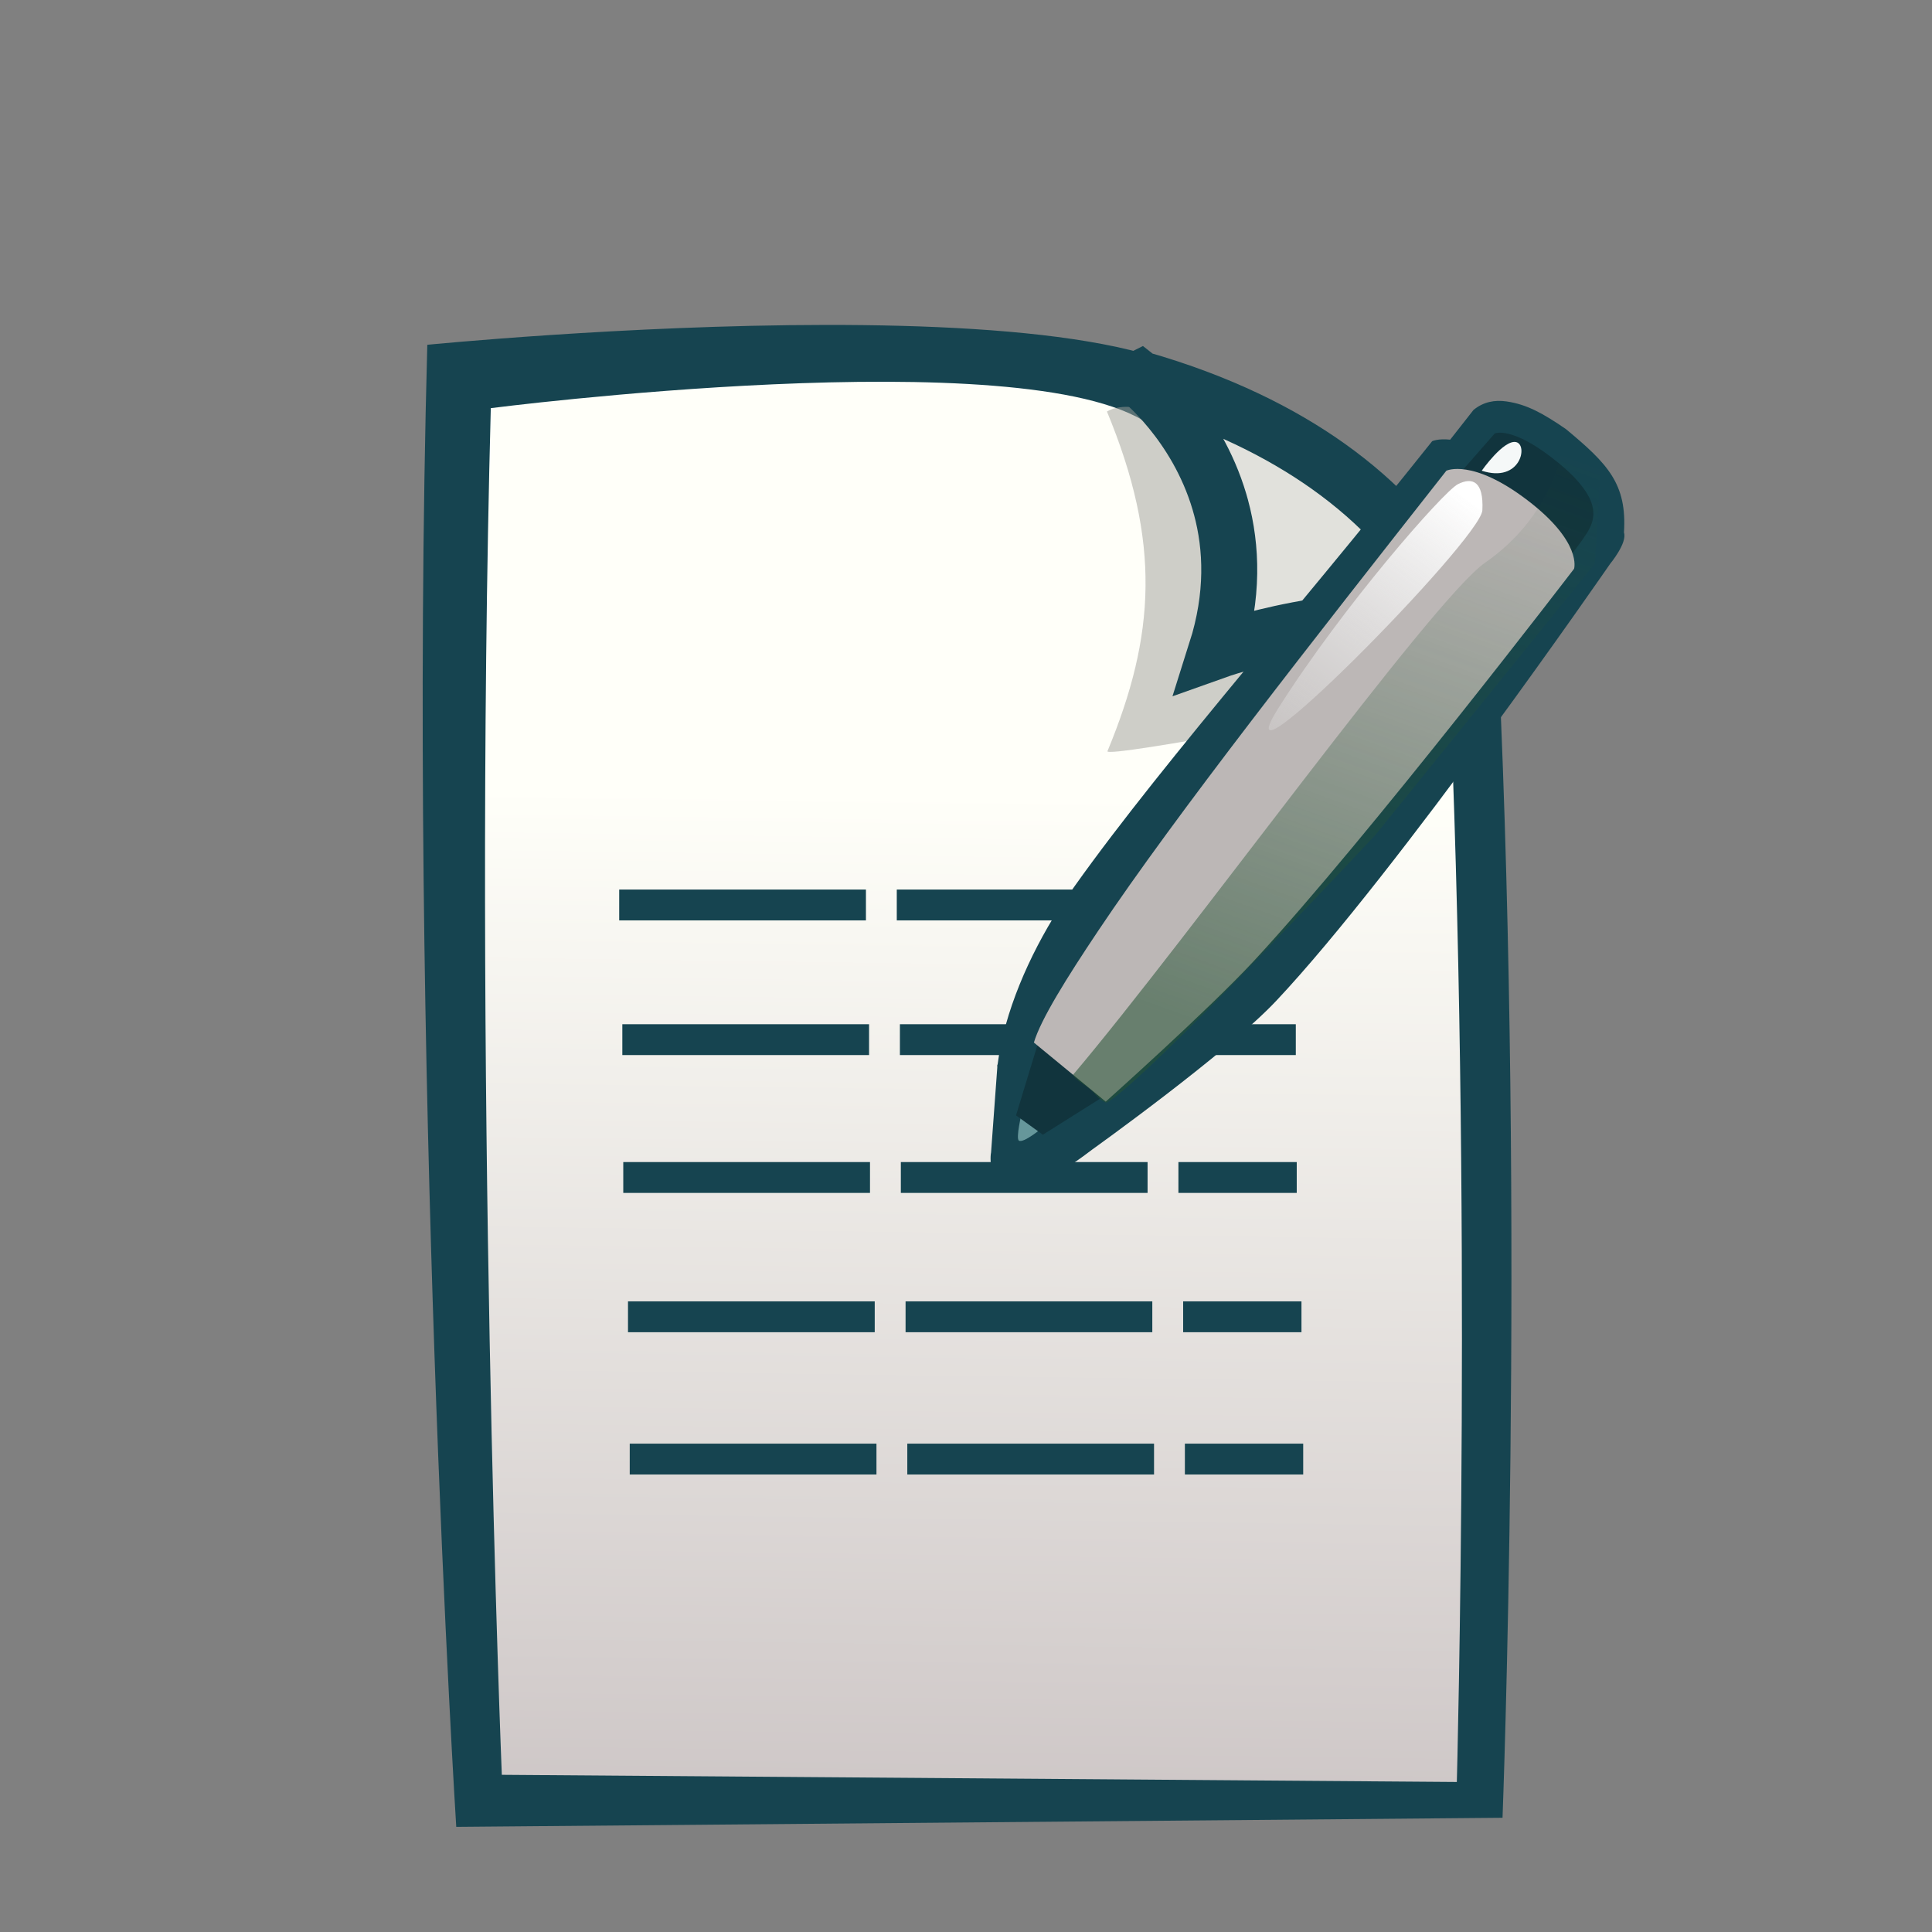 <?xml version="1.0" encoding="UTF-8" standalone="no"?>
<!-- Created with Inkscape (http://www.inkscape.org/) -->

<svg
   xmlns:dc="http://purl.org/dc/elements/1.1/"
   xmlns:cc="http://creativecommons.org/ns#"
   xmlns:rdf="http://www.w3.org/1999/02/22-rdf-syntax-ns#"
   xmlns:svg="http://www.w3.org/2000/svg"
   xmlns="http://www.w3.org/2000/svg"
   xmlns:xlink="http://www.w3.org/1999/xlink"
   xmlns:sodipodi="http://sodipodi.sourceforge.net/DTD/sodipodi-0.dtd"
   xmlns:inkscape="http://www.inkscape.org/namespaces/inkscape"
   width="58"
   height="58"
   id="svg7601"
   version="1.1"
   inkscape:version="0.48.2 r9819"
   sodipodi:docname="abuledu-minitexte.svg"
   inkscape:export-filename="/tmp/abuledu-ecrivonsensemble-32.png"
   inkscape:export-xdpi="49.66"
   inkscape:export-ydpi="49.66">
  <rect width="100%" height="100%" fill="#808080" stroke="none"/>
  <defs
     id="defs7603">
    <linearGradient
       id="linearGradient7982-1-4-8-0-2"
       inkscape:collect="always">
      <stop
         id="stop7984-6-4-4-8-3"
         offset="0"
         style="stop-color:#255234;stop-opacity:1;" />
      <stop
         id="stop7986-3-6-3-8-3"
         offset="1"
         style="stop-color:#255234;stop-opacity:0;" />
    </linearGradient>
    <linearGradient
       id="linearGradient8648-8-1-1-7-1"
       inkscape:collect="always">
      <stop
         id="stop8650-2-5-3-8-5"
         offset="0"
         style="stop-color:#dfdfdf;stop-opacity:0" />
      <stop
         id="stop8652-8-2-8-0-4"
         offset="1"
         style="stop-color:#ffffff;stop-opacity:1" />
    </linearGradient>
    <linearGradient
       inkscape:collect="always"
       id="linearGradient8311-8-9-4">
      <stop
         style="stop-color:#cdc6c6;stop-opacity:1"
         offset="0"
         id="stop8313-1-8-5" />
      <stop
         style="stop-color:#fffff9;stop-opacity:1"
         offset="1"
         id="stop8315-6-8-4" />
    </linearGradient>
    <linearGradient
       inkscape:collect="always"
       xlink:href="#linearGradient7982-1-4-8-0-2"
       id="linearGradient7735"
       gradientUnits="userSpaceOnUse"
       gradientTransform="translate(-274.424,-144.795)"
       x1="-2991.783"
       y1="2749.973"
       x2="-2945.654"
       y2="2569.078" />
    <linearGradient
       inkscape:collect="always"
       xlink:href="#linearGradient8648-8-1-1-7-1"
       id="linearGradient7737"
       gradientUnits="userSpaceOnUse"
       gradientTransform="matrix(1,-0.008,0.008,1,-602.019,-532.76)"
       x1="-2707.905"
       y1="3059.194"
       x2="-2635.84"
       y2="2960.806" />
    <linearGradient
       inkscape:collect="always"
       xlink:href="#linearGradient7982-1-4-8-0-2"
       id="linearGradient7759"
       gradientUnits="userSpaceOnUse"
       gradientTransform="translate(-274.424,-144.795)"
       x1="-2991.783"
       y1="2749.973"
       x2="-2945.654"
       y2="2569.078" />
    <linearGradient
       inkscape:collect="always"
       xlink:href="#linearGradient8648-8-1-1-7-1"
       id="linearGradient7761"
       gradientUnits="userSpaceOnUse"
       gradientTransform="matrix(1,-0.008,0.008,1,-602.019,-532.76)"
       x1="-2707.905"
       y1="3059.194"
       x2="-2635.84"
       y2="2960.806" />
    <linearGradient
       inkscape:collect="always"
       xlink:href="#linearGradient7982-1-4-8-0-2"
       id="linearGradient7783"
       gradientUnits="userSpaceOnUse"
       gradientTransform="translate(-274.424,-144.795)"
       x1="-2991.783"
       y1="2749.973"
       x2="-2945.654"
       y2="2569.078" />
    <linearGradient
       inkscape:collect="always"
       xlink:href="#linearGradient8648-8-1-1-7-1"
       id="linearGradient7785"
       gradientUnits="userSpaceOnUse"
       gradientTransform="matrix(1,-0.008,0.008,1,-602.019,-532.76)"
       x1="-2707.905"
       y1="3059.194"
       x2="-2635.84"
       y2="2960.806" />
    <linearGradient
       inkscape:collect="always"
       xlink:href="#linearGradient8311-8-9-4"
       id="linearGradient7809"
       gradientUnits="userSpaceOnUse"
       gradientTransform="matrix(0.229,0,0,0.229,417.093,329.203)"
       x1="-616.711"
       y1="1103.255"
       x2="-615.381"
       y2="1004.045" />
    <linearGradient
       inkscape:collect="always"
       xlink:href="#linearGradient8311-8-9-4"
       id="linearGradient7872"
       gradientUnits="userSpaceOnUse"
       gradientTransform="matrix(0.229,0,0,0.229,417.093,329.203)"
       x1="-616.711"
       y1="1103.255"
       x2="-615.381"
       y2="1004.045" />
    <linearGradient
       inkscape:collect="always"
       xlink:href="#linearGradient7982-1-4-8-0-2"
       id="linearGradient7874"
       gradientUnits="userSpaceOnUse"
       gradientTransform="translate(-274.424,-144.795)"
       x1="-2991.783"
       y1="2749.973"
       x2="-2945.654"
       y2="2569.078" />
    <linearGradient
       inkscape:collect="always"
       xlink:href="#linearGradient8648-8-1-1-7-1"
       id="linearGradient7876"
       gradientUnits="userSpaceOnUse"
       gradientTransform="matrix(1,-0.008,0.008,1,-602.019,-532.76)"
       x1="-2707.905"
       y1="3059.194"
       x2="-2635.84"
       y2="2960.806" />
    <linearGradient
       inkscape:collect="always"
       xlink:href="#linearGradient7982-1-4-8-0-2"
       id="linearGradient7878"
       gradientUnits="userSpaceOnUse"
       gradientTransform="translate(-274.424,-144.795)"
       x1="-2991.783"
       y1="2749.973"
       x2="-2945.654"
       y2="2569.078" />
    <linearGradient
       inkscape:collect="always"
       xlink:href="#linearGradient8648-8-1-1-7-1"
       id="linearGradient7880"
       gradientUnits="userSpaceOnUse"
       gradientTransform="matrix(1,-0.008,0.008,1,-602.019,-532.76)"
       x1="-2707.905"
       y1="3059.194"
       x2="-2635.84"
       y2="2960.806" />
    <linearGradient
       inkscape:collect="always"
       xlink:href="#linearGradient7982-1-4-8-0-2"
       id="linearGradient7882"
       gradientUnits="userSpaceOnUse"
       gradientTransform="translate(-274.424,-144.795)"
       x1="-2991.783"
       y1="2749.973"
       x2="-2945.654"
       y2="2569.078" />
    <linearGradient
       inkscape:collect="always"
       xlink:href="#linearGradient8648-8-1-1-7-1"
       id="linearGradient7884"
       gradientUnits="userSpaceOnUse"
       gradientTransform="matrix(1,-0.008,0.008,1,-602.019,-532.76)"
       x1="-2707.905"
       y1="3059.194"
       x2="-2635.84"
       y2="2960.806" />
    <linearGradient
       inkscape:collect="always"
       xlink:href="#linearGradient8311-8-9-4"
       id="linearGradient3046"
       gradientUnits="userSpaceOnUse"
       gradientTransform="matrix(0.229,0,0,0.229,417.093,329.203)"
       x1="-616.711"
       y1="1103.255"
       x2="-615.381"
       y2="1004.045" />
    <linearGradient
       inkscape:collect="always"
       xlink:href="#linearGradient8311-8-9-4"
       id="linearGradient3056"
       gradientUnits="userSpaceOnUse"
       gradientTransform="matrix(0.309,0,0,0.309,470.64,240.736)"
       x1="-616.711"
       y1="1103.255"
       x2="-615.381"
       y2="1004.045" />
  </defs>
  <sodipodi:namedview
     id="base"
     pagecolor="#ffffff"
     bordercolor="#666666"
     borderopacity="1.0"
     inkscape:pageopacity="0.0"
     inkscape:pageshadow="2"
     inkscape:zoom="11.2"
     inkscape:cx="70.899988"
     inkscape:cy="24.781134"
     inkscape:document-units="px"
     inkscape:current-layer="layer1"
     showgrid="false"
     inkscape:window-width="1920"
     inkscape:window-height="997"
     inkscape:window-x="0"
     inkscape:window-y="33"
     inkscape:window-maximized="1"
     fit-margin-top="0"
     fit-margin-left="0"
     fit-margin-right="0"
     fit-margin-bottom="0" />
  <g
     inkscape:label="Calque 1"
     inkscape:groupmode="layer"
     id="layer1"
     transform="translate(-254.614,-527.195)">
    <g
       id="g3070">
      <g
         id="g3059">
        <path
           sodipodi:nodetypes="ccccc"
           id="path7491"
           d="m 299.599,547.041 c 0.798,17.129 0.122,34.725 0.122,34.725 l -31.41,0.273 c 0,0 -1.454,-23.003 -0.869,-44.493 0,0 23.837,-2.363 24.229,2.316"
           style="fill:#164450;fill-opacity:1;stroke:none;display:inline"
           inkscape:connector-curvature="0" />
        <path
           sodipodi:nodetypes="ccccc"
           id="path7493"
           d="m 298.1,547.176 c 0.726,15.885 0.249,33.515 0.249,33.515 l -28.67,-0.215 c 0,0 -0.863,-21.099 -0.331,-41.028 0,0 16.036,-2.065 19.743,0.471"
           style="fill:url(#linearGradient3056);fill-opacity:1;stroke:none;display:inline"
           inkscape:connector-curvature="0" />
        <path
           sodipodi:nodetypes="ccsccc"
           id="path7495"
           d="m 287.845,539.549 c 1.627,3.924 1.457,6.719 0.018,10.192 -0.215,0.269 9.449,-1.574 10.33,-1.859 0.666,-0.216 -0.008,-0.69 -0.986,-2.276 -1.832,-2.263 -7.637,-7.08 -9.361,-6.057 l 3e-5,0 z"
           style="opacity:0.504;fill:#9f9f9a;fill-opacity:1;stroke:none;display:inline"
           inkscape:connector-curvature="0" />
        <path
           sodipodi:nodetypes="csssccscc"
           id="path7497"
           d="m 288.827,538.571 c 0,0 1.698,1.327 2.396,3.691 0.014,0.048 0.028,0.096 0.041,0.145 0.003,0.008 0.004,0.016 0.007,0.024 0.321,1.195 0.382,2.642 -0.146,4.307 0,0 4.083,-1.457 7.318,-0.708 0,0 -0.701,-2.533 -3.974,-4.851 -1.378,-0.976 -3.212,-1.914 -5.642,-2.608 l -10e-5,0 z"
           style="fill:#e1e1dc;fill-opacity:1;stroke:#164450;stroke-width:1.68;stroke-miterlimit:4;stroke-opacity:1;stroke-dasharray:none;display:inline"
           inkscape:connector-curvature="0" />
        <path
           id="path7499"
           d="m 273.203,554.363 20.218,0"
           style="fill:#164450;stroke:#164450;stroke-width:0.926;stroke-linecap:butt;stroke-linejoin:miter;stroke-miterlimit:4;stroke-opacity:1;stroke-dasharray:7.407, 0.926;stroke-dashoffset:0;display:inline;fill-opacity:1"
           inkscape:connector-curvature="0" />
        <path
           id="path7501"
           d="m 273.297,558.406 20.218,0"
           style="fill:#164450;stroke:#164450;stroke-width:0.926;stroke-linecap:butt;stroke-linejoin:miter;stroke-miterlimit:4;stroke-opacity:1;stroke-dasharray:7.407, 0.926;stroke-dashoffset:0;display:inline;fill-opacity:1"
           inkscape:connector-curvature="0" />
        <path
           id="path7503"
           d="m 273.325,562.544 20.218,0"
           style="fill:#164450;stroke:#164450;stroke-width:0.926;stroke-linecap:butt;stroke-linejoin:miter;stroke-miterlimit:4;stroke-opacity:1;stroke-dasharray:7.407, 0.926;stroke-dashoffset:0;display:inline;fill-opacity:1"
           inkscape:connector-curvature="0" />
        <path
           id="path7505"
           d="m 273.467,566.726 20.218,0"
           style="fill:#164450;stroke:#164450;stroke-width:0.926;stroke-linecap:butt;stroke-linejoin:miter;stroke-miterlimit:4;stroke-opacity:1;stroke-dasharray:7.407, 0.926;stroke-dashoffset:0;display:inline;fill-opacity:1"
           inkscape:connector-curvature="0" />
        <path
           id="path7507"
           d="m 273.519,570.997 20.218,0"
           style="fill:#164450;stroke:#164450;stroke-width:0.926;stroke-linecap:butt;stroke-linejoin:miter;stroke-miterlimit:4;stroke-opacity:1;stroke-dasharray:7.407, 0.926;stroke-dashoffset:0;display:inline;fill-opacity:1"
           inkscape:connector-curvature="0" />
      </g>
      <g
         id="g7521"
         transform="matrix(0.965,0.123,0.127,0.932,665.494,185)"
         inkscape:export-filename="/home/utilisateurs/arnaud.perat/Bureau/path7968-6-3-6-1-0-4.png"
         inkscape:export-xdpi="481.22095"
         inkscape:export-ydpi="481.22095">
        <g
           transform="matrix(0.127,0,0,0.127,-30.415,129.665)"
           id="g7523">
          <path
             inkscape:connector-curvature="0"
             style="fill:#164450;fill-opacity:1;stroke:none;display:inline"
             d="m -3197.646,2425.488 c -2.963,-0.057 -5.825,0.887 -8.546,3.279 l -6.829,8.445 c -2.968,0.052 -4.538,0.984 -4.538,0.984 -41.715,51.013 -84.219,98.832 -109.051,133.134 -8.927,12.975 -17.012,28.343 -20.449,42.036 l -0.099,0.131 -0.099,0.722 -4.428,22.094 c -0.694,2.107 -1.168,9.498 3.313,8.263 9.159,-2.087 14.998,-6.528 22.128,-12.46 0,0 36.772,-29.227 50.815,-44.354 34.755,-37.437 98.045,-123.738 98.045,-123.738 0,0 5.055,-5.972 4.536,-8.568 2.433,-12.682 -1.7,-17.18 -10.96,-24.786 -5.165,-3.297 -8.899,-5.088 -13.836,-5.181 z"
             id="path7525"
             sodipodi:nodetypes="cccccccccccsccccc" />
          <path
             style="fill:#11343d;fill-opacity:1;stroke:none;display:inline"
             d="m -3213.068,2447.074 11.355,-12.922 c 0,0 4.699,-2.741 14.88,5.482 10.181,8.223 7.048,13.705 4.699,17.229 -2.349,3.524 -11.747,14.88 -11.747,14.88 z"
             id="path7527"
             inkscape:connector-curvature="0" />
          <path
             style="fill:#66979b;fill-opacity:1;stroke:none;display:inline"
             d="m -3342.694,2625.082 c 0,0 -2.386,6.743 -1.651,7.232 1.016,0.676 6.448,-4.217 6.448,-4.217 z"
             id="path7529"
             inkscape:connector-curvature="0"
             sodipodi:nodetypes="cscc" />
          <path
             style="fill:#11343d;fill-opacity:1;stroke:none;display:inline"
             d="m -3336.115,2606.169 -8.086,19.735 6.03,4.111 18.227,-13.157 z"
             id="path7531"
             inkscape:connector-curvature="0" />
          <path
             style="fill:#bcb7b6;fill-opacity:1;stroke:none;display:inline"
             d="m -3215.024,2445.351 c -39.353,48.617 -79.023,97.552 -102.449,130.243 -9.38,13.089 -17.306,24.725 -19.799,30.927 l 15.898,12.883 c 0,0 28.544,-26.858 41.792,-41.275 32.787,-35.678 93.064,-111.672 93.064,-111.672 0,0 3.015,-7.127 -9.319,-16.172 -12.335,-9.045 -19.187,-4.934 -19.187,-4.934 z"
             id="path7533"
             inkscape:connector-curvature="0"
             sodipodi:nodetypes="csccacsc" />
          <path
             inkscape:connector-curvature="0"
             style="opacity:0.558;fill:url(#linearGradient7874);fill-opacity:1;stroke:none;display:inline"
             d="m -3185.829,2437.168 c 0,0 -4.66,16.644 -22.635,30.624 -14.53,11.301 -86.913,106.99 -120.105,145.718 0.037,1.201 2.921,2.386 3.867,3.307 1.284,1.249 1.804,2.412 3.452,2.846 9.333,-5.618 76.17,-77.974 76.17,-77.974 l 63.912,-77.227 4.66,-24.633 -9.32,-2.663 z"
             id="path7535"
             sodipodi:nodetypes="cscsccccc" />
          <path
             inkscape:connector-curvature="0"
             style="fill:url(#linearGradient7876);fill-opacity:1;stroke:none;display:inline"
             d="m -3212.627,2448.463 c -3.817,2.355 -32.668,35.103 -52.209,63.508 -19.541,28.405 56.093,-50.047 57.443,-57.591 1.351,-7.543 -1.339,-8.322 -5.235,-5.918 z"
             id="path7537"
             sodipodi:nodetypes="cssz" />
          <path
             inkscape:connector-curvature="0"
             style="fill:#f5f8f8;fill-opacity:1;stroke:none;display:inline"
             d="m -3206.207,2444.184 c 0,0 6.512,-8.766 9.518,-8.516 3.006,0.25 -0.251,10.519 -9.518,8.516 z"
             id="path7539" />
        </g>
      </g>
    </g>
  </g>
</svg>
